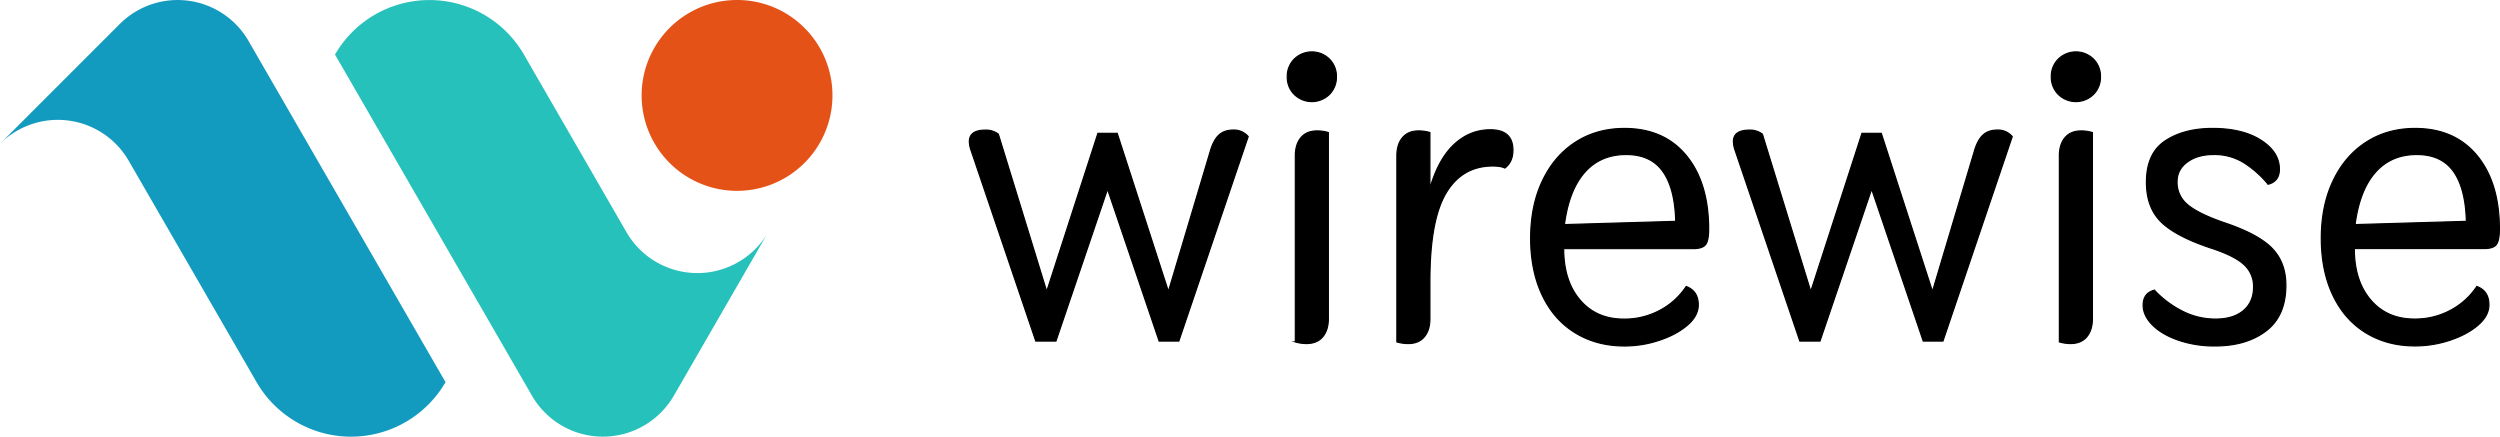 <svg id="Layer_1" data-name="Layer 1" xmlns="http://www.w3.org/2000/svg" viewBox="0 0 2103.74 367.46"><defs><style>.cls-1{stroke:#000;stroke-miterlimit:10;}.cls-2{fill:#27c1bc;}.cls-2,.cls-3,.cls-4{fill-rule:evenodd;}.cls-3{fill:#139bbf;}.cls-4{fill:#e55217;}</style></defs><path class="cls-1" d="M816.7,125.25a24.69,24.69,0,0,1-1-6.17q0-9.58,13.56-9.6a17.19,17.19,0,0,1,10.86,3.43l40.69,132.3,43.06-133h16.28l43.06,133,35.61-119.28q2.72-8.57,7.12-12.5t11.87-4a15.79,15.79,0,0,1,12.55,5.49L992,287H975.39L932,159.18,888.59,287h-17Z"/><path class="cls-1" d="M1089.16,79.49a20.31,20.31,0,0,1-5.93-14.91,20.34,20.34,0,0,1,5.93-14.91,21.13,21.13,0,0,1,29.5,0,20.38,20.38,0,0,1,5.93,14.91,20.35,20.35,0,0,1-5.93,14.91,21.13,21.13,0,0,1-29.5,0Zm.85,208.22V131.08q0-9.6,4.74-15.26t13.57-5.65a31.92,31.92,0,0,1,9.49,1.37V268.18q0,9.6-4.75,15.25t-13.56,5.65A31.87,31.87,0,0,1,1090,287.71Z"/><path class="cls-1" d="M1175.46,287.71V131.08q0-9.6,4.75-15.26t13.56-5.65a31.92,31.92,0,0,1,9.49,1.37v47q7.13-24.67,20.35-37t30.52-12.34q19,0,19,17.14,0,9.94-6.78,15.08c-2.27-1.14-5.66-1.72-10.18-1.72q-25.77,0-39.33,22.8t-13.57,73.86v31.88q0,9.6-4.74,15.25T1185,289.08A31.87,31.87,0,0,1,1175.46,287.71Z"/><path class="cls-1" d="M1325.67,280.18q-18-11-27.8-31.54t-9.84-48q0-27.76,10-48.68t27.8-32.38q17.81-11.49,41.2-11.49,33.24,0,52,22.8t18.82,61.86q0,9.6-2.54,13T1425,209.22H1315.84q0,27.08,13.73,43.19t36.8,16.11a62.62,62.62,0,0,0,30.68-7.54,60.55,60.55,0,0,0,21.88-19.88q10.17,3.78,10.17,15.43,0,9.25-9.16,17.13t-23.57,12.69a92.51,92.51,0,0,1-29.33,4.79Q1343.66,291.14,1325.67,280.18Zm84.44-93.92q-.69-27.76-10.85-42t-30.86-14.22q-21.7,0-34.93,15.08t-17,43.87Z"/><path class="cls-1" d="M1459.65,125.25a24.69,24.69,0,0,1-1-6.17q0-9.58,13.56-9.6a17.16,17.16,0,0,1,10.85,3.43l40.7,132.3,43.06-133h16.28l43.06,133,35.61-119.28q2.7-8.57,7.12-12.5t11.86-4a15.77,15.77,0,0,1,12.55,5.49L1635,287h-16.62l-43.4-127.85L1531.54,287h-17Z"/><path class="cls-1" d="M1732.11,79.49a20.32,20.32,0,0,1-5.94-14.91,20.35,20.35,0,0,1,5.94-14.91,21.13,21.13,0,0,1,29.5,0,20.38,20.38,0,0,1,5.93,14.91,20.35,20.35,0,0,1-5.93,14.91,21.13,21.13,0,0,1-29.5,0Zm.84,208.22V131.08q0-9.6,4.75-15.26t13.56-5.65a32,32,0,0,1,9.5,1.37V268.18q0,9.6-4.75,15.25t-13.56,5.65A32,32,0,0,1,1733,287.71Z"/><path class="cls-1" d="M1833.32,286.35q-13.9-4.8-21.87-12.69t-8-16.79q0-10.29,9.5-12.68a83.27,83.27,0,0,0,22.89,17.3,60.72,60.72,0,0,0,28.65,7q14.93,0,23.4-7.2t8.48-19.88a24.65,24.65,0,0,0-8.14-18.85q-8.15-7.53-28.49-14.05-29.49-9.94-41.53-22.11t-12-33.07q0-24.33,15.77-34.79t39.84-10.46q25.43,0,40.86,9.94t15.43,24.34q0,10.28-9.5,12.68a87.19,87.19,0,0,0-20.51-18.17,46.84,46.84,0,0,0-25.26-6.85q-13.57,0-22.22,6.34T1832,153a24.13,24.13,0,0,0,8.81,19.2q8.82,7.54,30.52,15.08,28.82,9.6,40.53,21.59t11.7,31.19q0,25.71-16.62,38.39t-43.07,12.68A93.25,93.25,0,0,1,1833.32,286.35Z"/><path class="cls-1" d="M1991,280.18q-18-11-27.81-31.54t-9.83-48q0-27.76,10-48.68t27.81-32.38q17.8-11.49,41.2-11.49,33.23,0,52.05,22.8t18.82,61.86q0,9.6-2.55,13t-10.34,3.42H1981.16q0,27.08,13.74,43.19t36.79,16.11a62.69,62.69,0,0,0,30.69-7.54,60.6,60.6,0,0,0,21.87-19.88q10.17,3.78,10.17,15.43,0,9.25-9.15,17.13t-23.57,12.69a92.55,92.55,0,0,1-29.33,4.79Q2009,291.14,1991,280.18Zm84.43-93.92q-.67-27.76-10.85-42t-30.86-14.22q-21.69,0-34.92,15.08t-17,43.87Z"/><path class="cls-2" d="M645.07,197.7,567,333.06a70,70,0,0,1-11,14.24,68.88,68.88,0,0,1-108.38-14.4l-165.72-287a92.52,92.52,0,0,1,14.59-19,91.83,91.83,0,0,1,144.39,19l86.23,149.35a68.88,68.88,0,0,0,117.93,2.47Z"/><path class="cls-3" d="M215.91,321.58a91.82,91.82,0,0,0,159,0l-165.71-287a68.85,68.85,0,0,0-108.38-14.4c-.12.11-.23.23-.17.17L0,121a68.88,68.88,0,0,1,108.36,14.37Z"/><path class="cls-4" d="M620.18,0A80.3,80.3,0,1,0,677,23.52,80,80,0,0,0,620.18,0Z"/></svg>